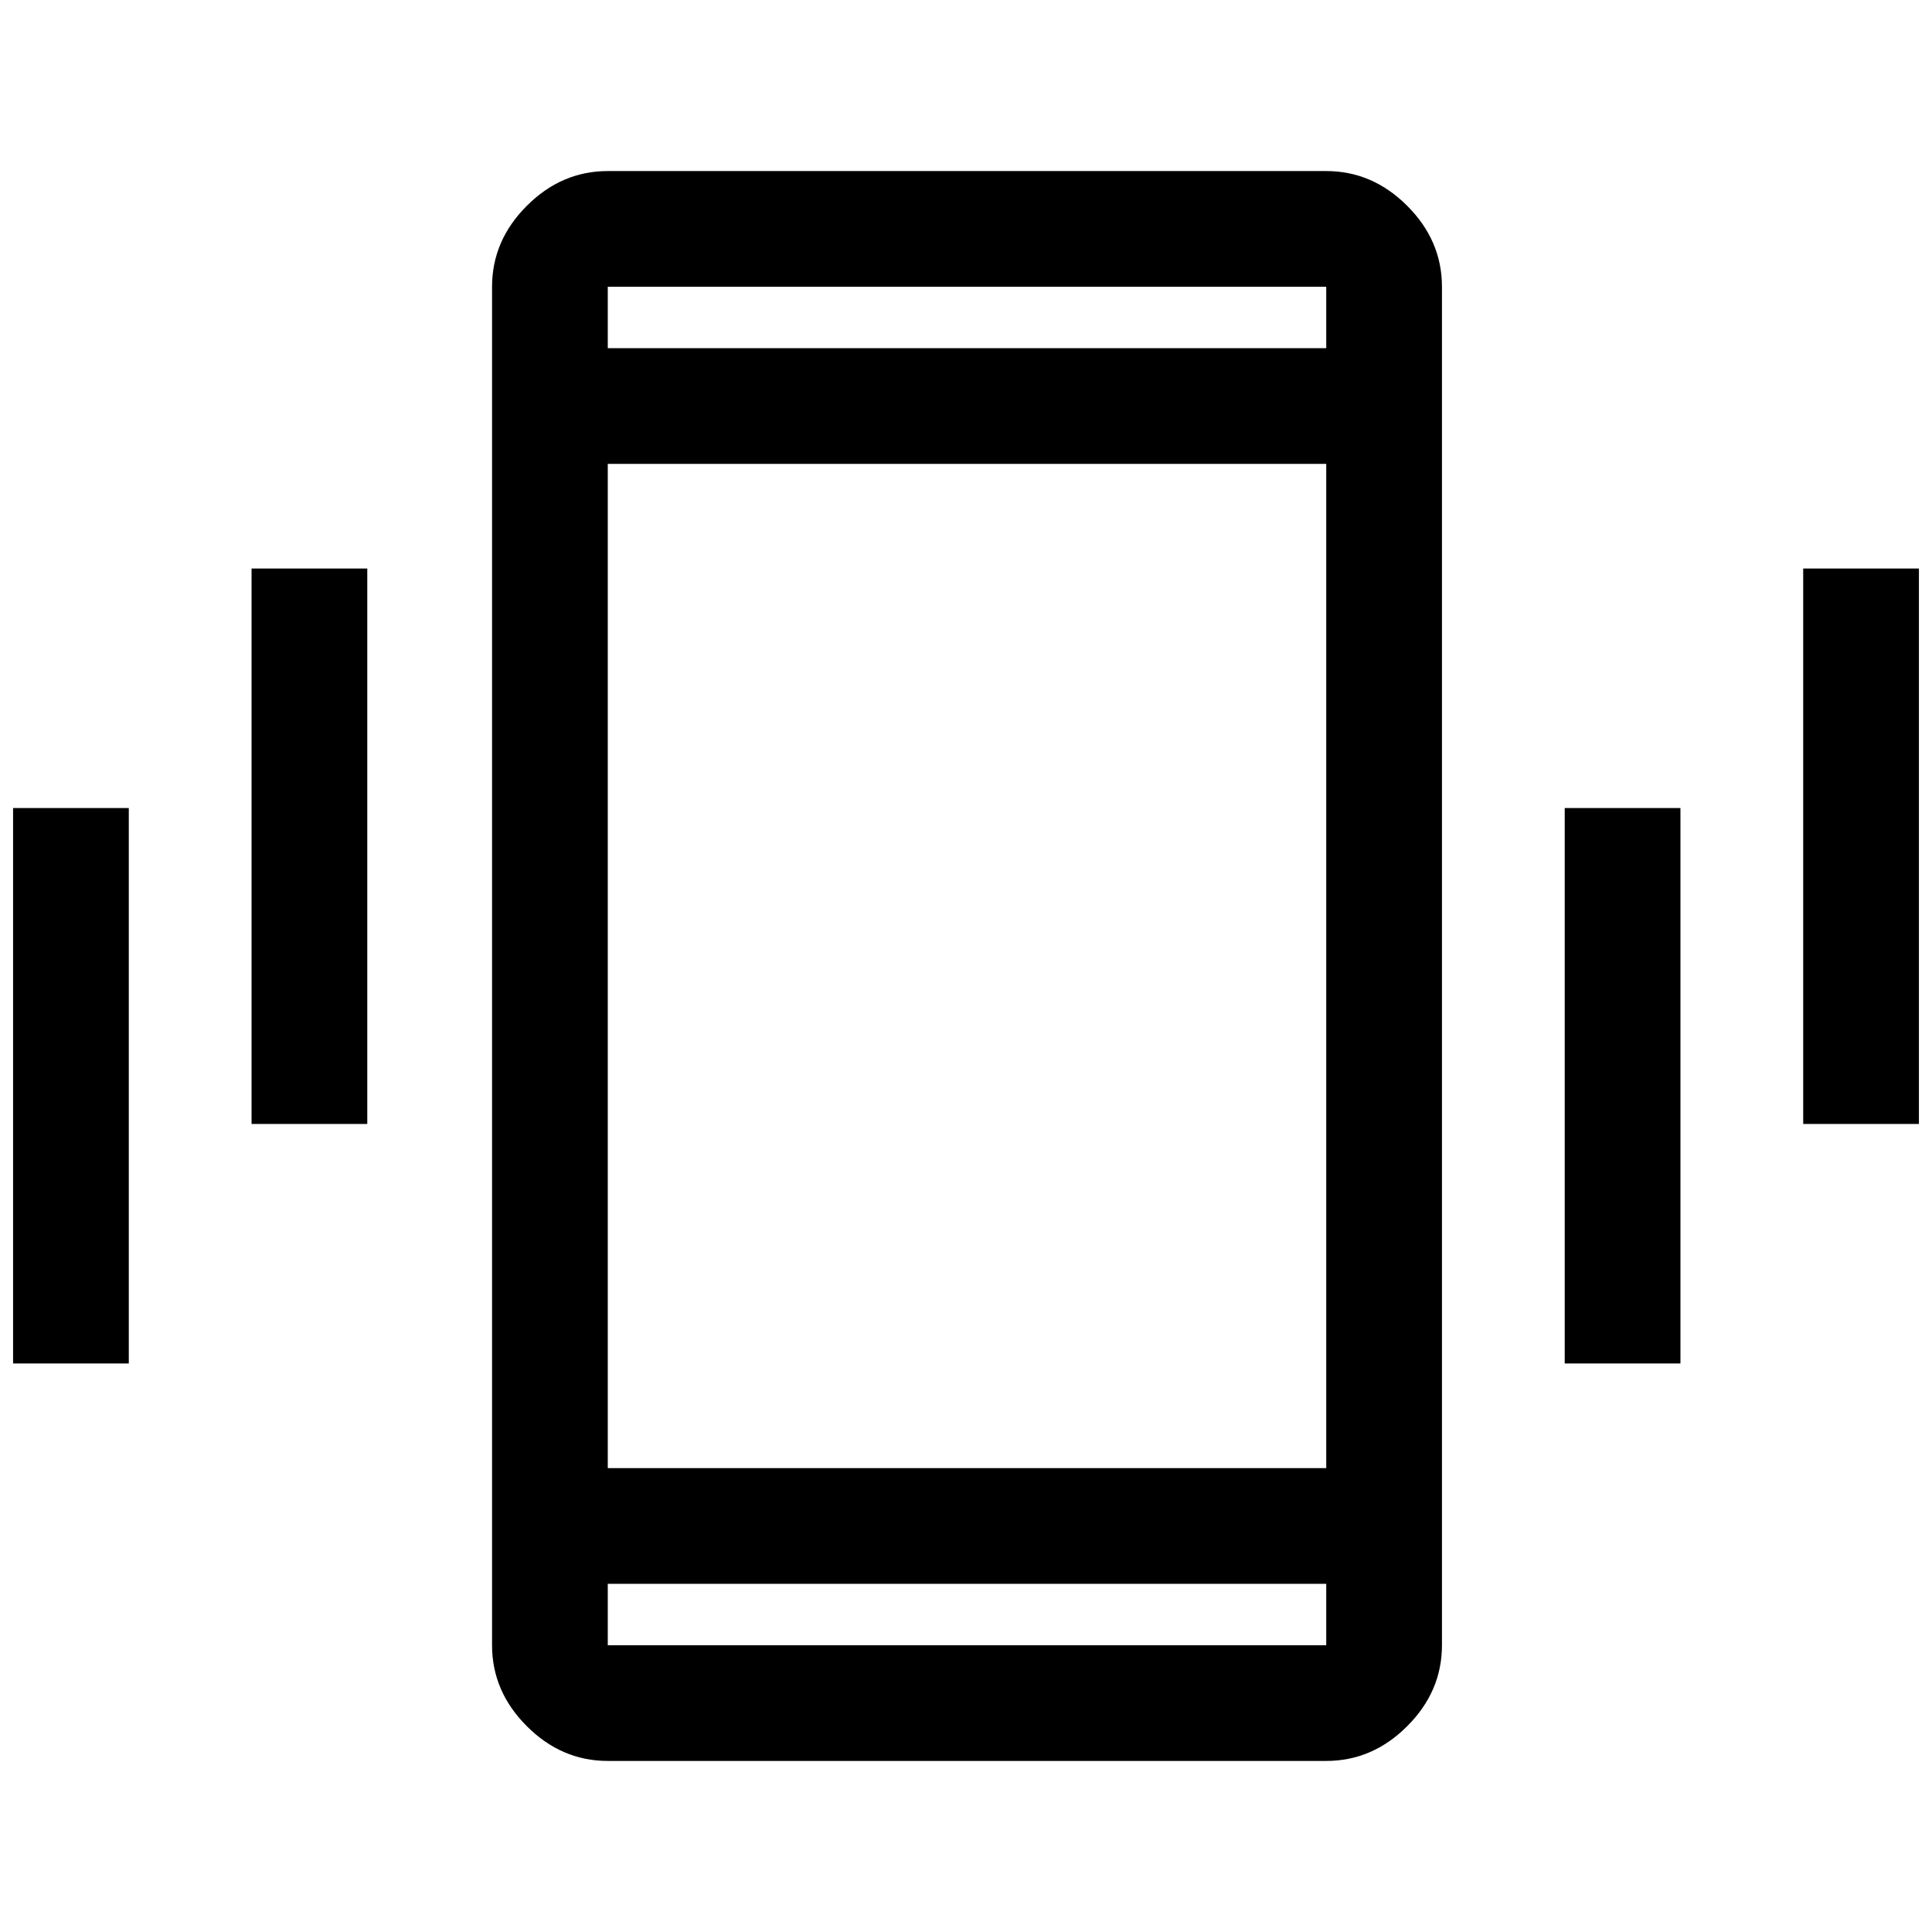 <svg xmlns="http://www.w3.org/2000/svg" height="48" viewBox="0 -960 960 960" width="48"><path d="M6.5-282.5v-276H64v276H6.5Zm118.5-119v-276h57.5v276H125ZM302-85q-22.97 0-40.23-17.27-17.27-17.26-17.27-40.23v-675q0-22.97 17.27-40.23Q279.03-875 302-875h357q22.97 0 40.23 17.27 17.27 17.26 17.27 40.23v675q0 22.97-17.27 40.23Q681.97-85 659-85H302Zm357-88H302v30.5h357V-173Zm-357-57.5h357v-499H302v499Zm0-556.5h357v-30.5H302v30.5Zm475.5 504.5v-276H835v276h-57.5Zm118.5-119v-276h57.5v276H896ZM302-787v-30.5 30.5Zm0 614v30.5-30.5Z"/></svg>